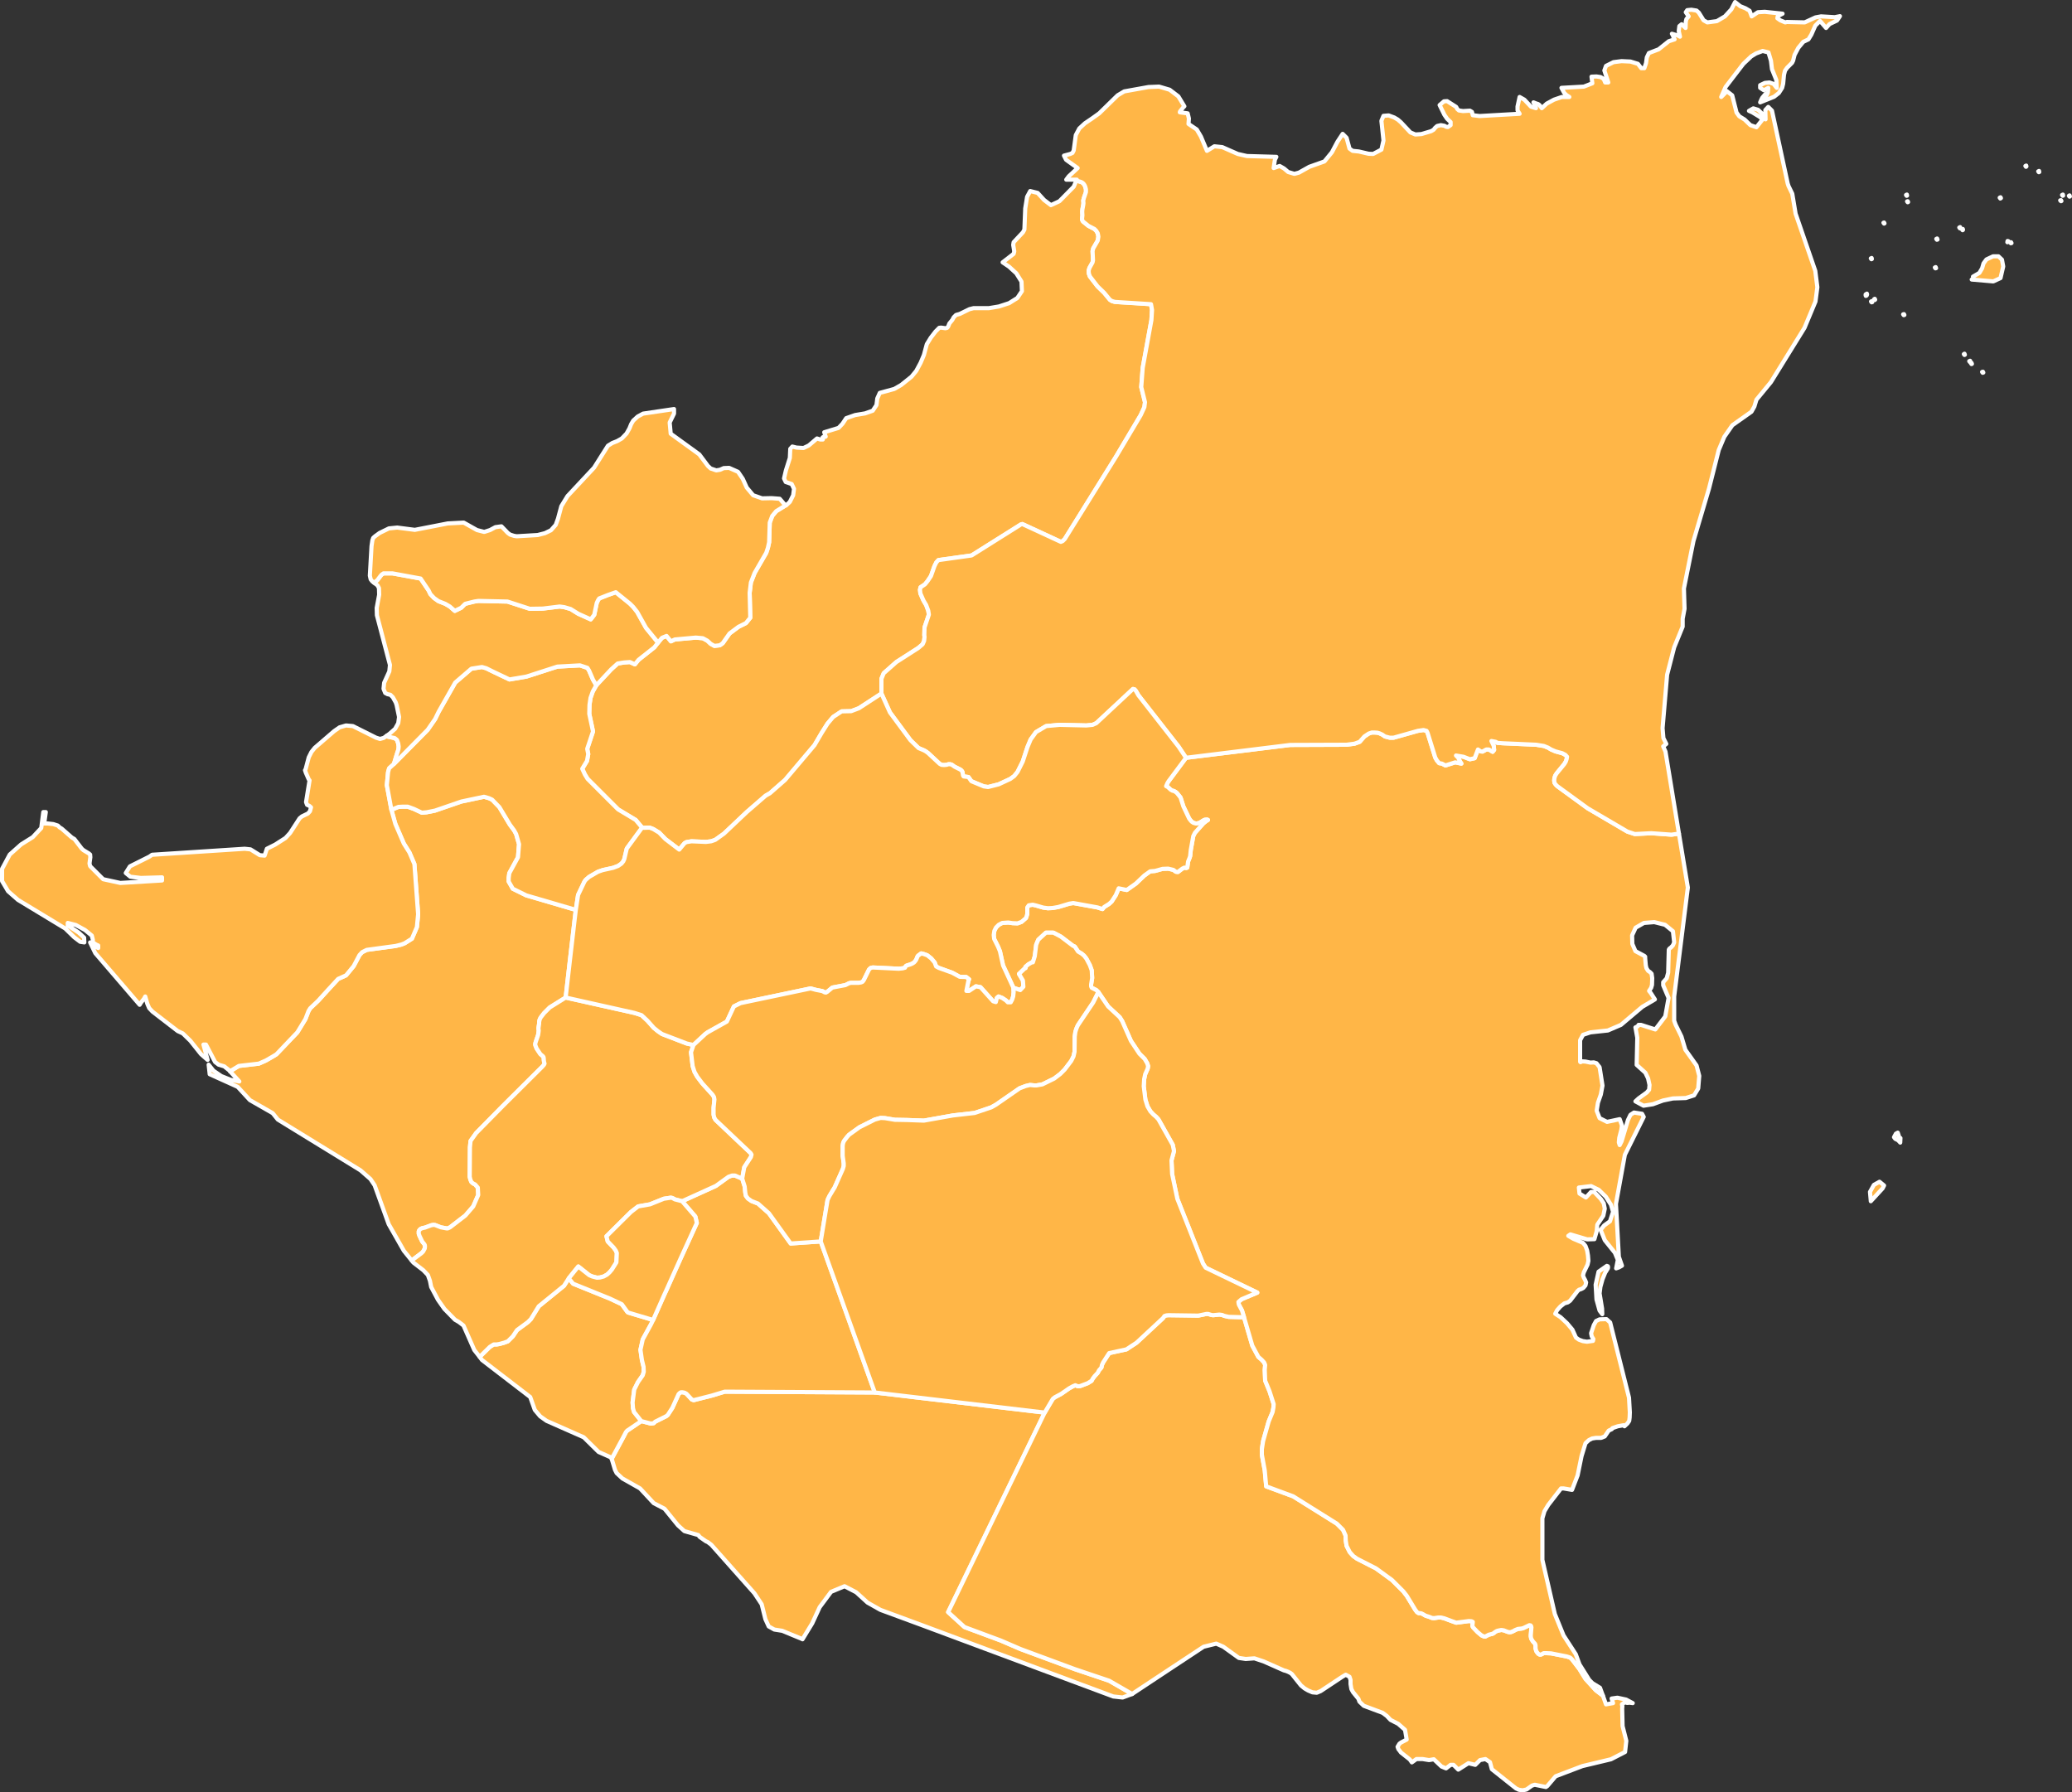 <?xml version="1.0"?>
<!--
************* Copyright (c) 2017 Pareto Softare, LLC DBA Simplemaps.com *******************		
************* Free for Commercial Use, full terms at  http://simplemaps.com/resources/svg-license ************
************* Attribution is appreciated! http://simplemaps.com ***************************
-->
<svg baseprofile="tiny" fill="#ffb647" height="865" stroke="#ffffff" stroke-linecap="round" stroke-linejoin="round" stroke-width="2" version="1.2" viewbox="0 0 1000 865" width="1000" xmlns="http://www.w3.org/2000/svg">
 <rect width="100%" height="100%" fill="#333333" stroke="none"/>
 <path d="M422.2 672l82 9.7-46.6 96.3 7.9 7.2 17.5 6.5 9.5 4.1 26.2 9.7 16.6 5.6 11.1 6.4-4.6 1.7-4.5-0.5-31.4-11.7-34.9-13-26.3-9.8-19.8-7.3-6.2-3.5-5.5-5-5.6-2.9-6.5 2.7-5.5 7.4-3.6 7.8-4.7 7.7-0.1-0.1-9.7-4-3.8-0.6-2.7-1.5-1.6-3.5-1.8-7.2-3.5-5.3-20.8-23.4-1.7-1.3-0.9-0.4-3-2.1-0.7-0.9-6.7-1.9-3.1-2.8-6.5-8-5.2-2.7-6.6-7.1-8.5-4.8-2.8-2.6-0.8-1.6-1.6-5.3 5.6-10.4 1.3-2.5 0.6-0.7 6.8-4.6 4.6 1.2 1.4-0.2 0.7-0.7 5.4-2.7 0.7-0.6 2.2-3.4 3-6.6 0.6-0.6 0.5-0.3 0.8 0 1 0.2 0.9 0.5 2.6 2.8 0.9 0.3 8.7-2.2 6.3-1.9 72.4 0.4z" id="NIC24" name="Rivas">
 </path>
 <path d="M600.4 635.7l4 13.7 2.9 5.4 1.6 1.4 1.2 1.3 0.5 1.2-0.2 2.4 0.2 5.2 2.1 5.1 2 6.2-0.1 1.6-0.4 2.2-1.9 4.6-2.7 9.5-0.6 3.9 0 2.6 1.4 7.6 0.7 7.7 13 4.8 5.6 3.5 15.5 9.7 3 3 1.2 2.7 0.1 2.5 0.4 2.5 1.5 3 1.7 1.9 1.8 1.3 9.2 4.7 7.7 5.6 5.5 5.5 1.7 2.2 4 6.6 0.9 1.2 0.8 0.5 0.6 0 0.7 0.1 0.8 0.4 1.2 0.7 0.6 0.2 1 0.3 1.5 0.6 1 0.1 2-0.3 1.3 0 0.5 0.1 1.2 0.3 3.2 1.2 2.5 0.9 6.1-0.8 1.3 0.1 0.6 0.3-0.1 1.1-0.1 0.6 0.1 0.5 0.3 0.5 2.1 2.2 1.9 1.6 1.1 0.5 0.7 0.1 1.7-0.9 1.2-0.3 0.5-0.1 0.9-0.5 0.3-0.3 1-0.6 0.7-0.2 1.5-0.3 1.2 0.2 1.8 0.7 0.9 0.2 0.8-0.1 1.4-0.6 0.4-0.3 1.5-0.6 1.9-0.2 0.9-0.3 2.7-1.3 0.6 0.1 0.3 0.4 0.1 0.6-0.3 3.7 0 0.6 0.2 1.1 0.3 0.5 0.5 0.8 1 1.1 0.2 0.4 0.1 0.6 0 1.3 0.2 0.8 0.3 0.8 0.8 1 0.7 0.4 0.5 0 0.5-0.2 0.9-0.5 1.4 0 2.2 0.1 7.6 1.5 1.5 0.5 0.4 0.3 0.7 0.7 3.5 4.6 2.9 4.7 5 5.5 3.4 2.6 1.5 4.2 3.4-0.6-0.7-2.2 2.8-0.4 4.2 0.9 3.2 1.7-1.4-0.2-1.3 0.1-1.1-0.3-1.4 1 0.2 1-0.1 1 0.2 8.5 1.8 7.1-0.6 5.4-6.8 3.5-13.8 3.3-12.9 4.9-4 4.7-0.7 0.5-5.4-1.1-1.3 0.4-2.7 1.9-1.9 0.4-1.8-0.3-1.3-0.6-11.7-9.3-0.9-3.4-2.2-1.5-2.6 0.5-2.3 2.3-3.3-0.8-4.9 3.1-2.3-2.3-1.4 0-2.2 1.7-2.2-0.9-3.7-3.5-2.3 0.4-3.1-0.5-3 0-2.2 1.6-1-1.4-4.3-3.4-0.5-0.7-0.7-0.9-0.4-1.1 0.9-1.5 0.8-0.6 2.7-1.4-0.8-4.7-3.3-2.9-3.7-1.9-1.8-1.9-2-1.5-9.1-3.4-2.1-2-0.5-1.4-2.6-3.2-0.8-1.5-0.4-2.4 0-2-0.5-1.5-1.8-1-1.7 1-10.4 6.9-1.9 0.8-2.1-0.2-2.1-0.9-1.7-1-1.7-1.4-4.4-5.5-0.8-0.6-1-0.5-1-0.4-1.1-0.3-9.7-4.3-4.5-1.5-4.2 0.3-3.3-0.5-7.5-5.4-3.4-1.5-6.1 1.5-14.4 9.5-20.1 13.3-11.1-6.4-16.6-5.6-26.2-9.7-9.5-4.1-17.5-6.5-7.9-7.2 46.6-96.3 3.6-6.1 0.4-0.6 0.9-0.7 3-1.6 3.9-2.7 1.8-1 1.2-0.5 0.9 0.4 0.5 0.1 0.9-0.1 3.7-1.4 1.1-0.7 0.7-0.4 0.6-1.1 0.9-1.2 1.4-1.5 0.2-0.3 0.5-1 0.8-0.9 0.4-0.5 0.2-1.1 0.6-1.3 2.9-4.5 8.3-1.8 4.9-3.2 12.8-11.9 0.7-1 0.9-0.3 1-0.1 14.4 0.2 3.9-0.8 0.9 0 1.6 0.5 0.8 0.1 3-0.3 1.4 0.2 0.9 0.4 2.2 0.5 7.4 0.2z" id="NIC4800" name="Rio San Juan">
 </path>
 <path d="M773.2 631.5l0.1 2.7-1.3-1.7-1.5-5.4-0.4-7.1 1.4-6.3 4-2.8 0.5 0.2 0.1 0.4-0.1 0.6-1.3 2.1-1.3 3.2-1 3.6-0.4 3.2 1.2 7.3z m135.4-58l-5.7 6.2-0.4-4.5 1.9-3.4 2.7-1.5 2.2 1.8-0.7 1.4z m8.6-24.3l-0.1 2.2-1-1.1-1.4-0.7-0.6-0.8 0.9-1.7 0.9-0.5 0.5 1.5 0.1 0.8 0.7 0.3z m-106.9-146.9l4.3 26-6.6 52.6 0 11.7 0.7 1.9 2.8 5.7 1.9 6.4 5.4 7.6 1.3 5-0.5 6.1-2 3.3-4 1.3-6.2 0.2-4.8 1-4.9 1.8-4.5 0.7-3.9-2.1 1.5-1.4 4-2.9 1.1-1.3 0.2-2.3-0.7-3.2-1.3-2.7-4.2-3.8 0.3-13.1-0.9-5 1.1-0.5 0.4-0.7 1.2 0 6.9 2.2 4.8-6.3 1.6-8.9-2.6-6.1 0-1.5 1.7-1.9 0.7-2.7 0.3-11.1 0.3-0.5 0.8-0.6 0.9-1 0.6-1.4-0.6-5.4-3.8-3.1-5.2-1.3-5 0.4-4 2.3-1.7 3.7 0.1 4.1 1.5 3.5 4.3 2.3 0.4 0.4 0 0.7 0.3 3.4 0.3 1.4 0.8 1.3 0.9 0.6 0.8 0.8 0.3 2.1-0.1 3.3-0.4 1.4-1 1.5 0.8 1 2 3.1-6.1 3.6-10.3 8.7-6.3 2.7-8.4 0.9-3.6 1.2-1.4 2.6 0 10.4 0.2 0.2 0.8-0.4 1.6 0.1 2.4 0.5 1.6-0.1 1.3 0.4 1.5 1.9 1.4 8.9-0.8 4.3-1.4 4-0.6 3.8 1.4 3.6 3.6 1.8 6.1-1.3 1.1 3.1-0.3 2-1 3.9-0.2 2.2 0.4 1.3 0.9-1.8 3.1-10.3 1.2-2.5 1.7-1.1 3.9 0.6 0.8 1.5-9.1 18.3-4.3 23.7 1.4 25.5 1.5 4.3-1.4 0.8-1.4 0.5 0.8-4.1-1.4-3.4-4.9-6.1-2-5 1.7-2.1 2.8-2 1.5-4.6-1-3.4-2.5-3.9-3.4-3.3-3.7-1.8-5.9 0.7 0.3 2.9 3.1 1.9 2.5-2.7 1.5 0 3.2 3.4 1.4 2.1 0.5 2.6-0.7 3.4-2.9 4.3-0.3 3.2-1.1 3.8-3.5 0.1-8.1-2.4-1 0.7 2.4 1.4 4.7 2 1.2 1.5 0.8 2.2 0.4 2.4 0.2 2.6-0.4 1.8-1.8 3.7-0.4 1.5 0.4 1.1 0.6 1.1 0.5 1.2-0.3 1.4-1 1.2-1.1 0.6-1 0.3-0.7 0.6-3.6 4.7-1.1 0.8-1.7 0.5-1.9 1.5-1.6 1.8-0.9 1.7 2.6 1.7 3.1 2.9 2.6 3.1 1.7 3.8 1.4 1 1.9 0.7 2 0.3 2.9-0.4 0.2-0.9-0.8-1.3-0.3-1.5 1.3-3.9 1.1-2 1.7-0.8 3.3-0.1 1.8 1.6 9.1 36.3 0.4 7.1-0.1 2.5-0.2 1.6-0.8 1.2-1.5 1.4-0.4-0.5-2.8 0.5-2.6 0.9-0.3 0.5-1.5 0.7-1.9 2.8-1.8 0.7-2.4 0-1.9 0.3-1.6 0.8-1.6 1.5-1.9 6.2-1.9 9.3-2.7 7-4.1-0.7-1.2 0-6.2 8-1.8 3-1 3.4 0 20.1 6 26.1 4.2 10.3 5.9 9.1 1.8 4.9 4.7 7.5 1.6 1.6 3.6 2.2 1.4 3.8-3.4-2.6-5-5.5-2.9-4.7-3.5-4.6-0.7-0.7-0.4-0.3-1.5-0.5-7.6-1.5-2.2-0.1-1.4 0-0.9 0.5-0.5 0.2-0.5 0-0.7-0.4-0.8-1-0.3-0.8-0.2-0.8 0-1.3-0.1-0.6-0.2-0.4-1-1.1-0.5-0.8-0.3-0.5-0.2-1.1 0-0.6 0.3-3.7-0.1-0.6-0.3-0.4-0.6-0.1-2.7 1.3-0.9 0.3-1.9 0.2-1.5 0.6-0.4 0.3-1.4 0.6-0.8 0.1-0.9-0.2-1.8-0.7-1.2-0.2-1.5 0.3-0.7 0.2-1 0.6-0.3 0.3-0.9 0.5-0.5 0.1-1.2 0.3-1.7 0.9-0.7-0.1-1.1-0.5-1.9-1.6-2.1-2.2-0.3-0.5-0.1-0.5 0.1-0.6 0.1-1.1-0.6-0.3-1.3-0.1-6.1 0.8-2.5-0.9-3.2-1.2-1.2-0.3-0.5-0.1-1.3 0-2 0.3-1-0.1-1.5-0.6-1-0.3-0.6-0.2-1.2-0.7-0.8-0.4-0.7-0.1-0.6 0-0.8-0.5-0.9-1.2-4-6.6-1.7-2.2-5.5-5.5-7.7-5.6-9.2-4.7-1.8-1.3-1.7-1.9-1.5-3-0.4-2.5-0.1-2.5-1.2-2.7-3-3-15.5-9.7-5.6-3.5-13-4.8-0.7-7.7-1.4-7.6 0-2.6 0.6-3.9 2.7-9.5 1.9-4.6 0.4-2.2 0.1-1.6-2-6.2-2.1-5.1-0.2-5.2 0.2-2.4-0.5-1.2-1.2-1.3-1.6-1.4-2.9-5.4-4-13.7-1-3.3-1.4-2.6-0.2-0.6-0.1-0.9 1.5-1.3 7.6-3.2-24.9-12-1.3-2-12.4-31.3-2.5-11.9-0.3-6.6 1.2-4.5-0.6-3-6.9-12.3-1.1-1.2-1.4-1.2-1.4-1.5-1.4-2.4-1-3.2-0.8-6.5 0.2-3.4 0.5-2.4 1.2-2.7 0.2-1.2-0.4-1.3-1.2-2.1-2.6-2.6-4.1-6.2-4.2-9.5-1.2-1.9-5.6-5.2-4.7-6.9-1-1-2.2-1.1-0.3-0.7 0-0.9 0.5-3.1-0.2-3.7-0.9-2.5-1.7-3.2-1.1-1.4-1.2-1-1.7-1-1.6-2.4-0.9-0.4-5.8-4.4-3.6-1.9-3.6 0-3.7 3.4-1 2.4-0.7 5.6-0.9 2.9-0.5 0-1.7 1-1.4 1.2 0.1 0.6-0.6 0.3-2.6 2.5 1.9 3.2 0.2 3-1.5 1.6-3.3-1.1-5-10.8-1.5-6.8-0.9-2.2-1.9-3.8-0.2-1.9 0.3-2 0.8-1.6 1.3-1.3 1.7-0.9 2.9-0.2 2.1 0.3 2.4 0.1 1.9-0.7 2.2-1.9 0.6-2 0-3.1 0.7-1 1.9-0.3 1.7 0.4 3.4 1 2.2 0.3 2.3-0.1 2.8-0.5 5.3-1.6 1.9-0.3 11.6 2.1 2.5 0.8 0.8-1 2.4-1.5 1.2-1.1 2-3.1 1.4-3.3 3.9 0.8 4.4-3.1 4.1-3.9 2.8-2 2.4-0.2 3.6-1 2.7-0.1 2.5 0.6 1.2 0.9 1 0.1 2.1-1.6 1-0.5 0.9 0.2 0.5-0.2 0.4-2.9 0.8-2 0.2-0.7 0.3-2.9 1.2-6.7 0.8-1.6 4.1-4.6 1.4-1.1 0.8-0.5-0.4-0.2-1.1 0.1-0.5 0.2-2.1 1.3-1.2 0.3-0.6 0-1.1-0.3-0.9-0.6-0.6-0.7-0.6-0.8-2.8-5.9-1.2-3.8-0.2-0.5-1.6-2-0.7-0.6-0.9-0.5-0.6-0.1-0.9-0.5-1.4-1.3-0.8-0.4 0.6-1.4 0.6-1 8.4-11.3 50.3-6.2 27.2-0.1 3.8-0.5 2.5-0.9 2.3-2.6 2.1-1.4 1.5-0.5 1.2 0 1.5 0.1 1 0.3 1.3 0.6 1.3 0.9 2.3 0.6 1.9 0 11.7-3.3 2.7-0.4 1.5 0.4 0.5 1 3.7 11.9 0.8 1.4 1.1 1.3 1.3 0.2 1.7 0.9 4.7-1.5 3 0.6-0.6-0.9-1-2-1-1 3.6 0.6 3.1 1.2 2.3-0.5 1.6-4.2 1.3 0.9 0.9 0.1 1.8-1 1.3 0 1.8 1.1 0.7-0.9-0.2-2-1.1-2.3 2.1 0.4 0.8 0.5 2.9 0.2 15.8 0.7 3.7 0.6 2 0.8 1.5 0.9 2.1 0.9 3.3 0.9 1.5 0.8 0.8 0.9-0.2 1.1-0.4 1.2-0.7 1.2-3.7 4.5-0.7 1.1-0.4 1.2-0.1 1.1 0.1 1.1 0.6 0.9 0.8 0.8 14.7 10.7 19.1 11.2 3.6 1.2 8-0.4 9.7 0.7 3.6-0.5z" id="NIC644" name="Atlántico Sur">
 </path>
 <path d="M315.2 637l-1 2.1-4 7.3-1.1 5 0.7 4.9 0.8 3.3 0.1 2.4-0.5 1.7-2.3 3.3-1.8 3.6-0.8 6.2 0.2 2.8 0.5 1.8 3.5 4.4-6.8 4.6-0.6 0.7-1.3 2.5-5.6 10.4-0.2-0.6-6.1-2.7-7.2-7.1-17.9-7.9-3.1-2.2-2.6-3.1-2.2-6.2-23.3-17.9-1.1-1.5 4.9-4.8 1.9-1.2 1.5 0 1.2-0.2 2.2-0.6 1.1-0.4 0.8-0.3 2.4-2.4 2-3 5.3-3.9 1.4-1.4 3.8-6.2 12.2-9.9 2.3-3.6 2.1 2.6 17.8 7.2 5.7 2.7 2.6 3.6 0.4 0.4 10.4 3.1 1.7 0.5z" id="NIC654" name="Carazo">
 </path>
 <path d="M358.2 568.8l1.2 3.8 0.3 3 0.3 1.5 1 1.3 1.7 1.2 3.1 1.2 5.3 4.7 10.5 14.6 14.5-1 26.1 72.9-72.4-0.4-6.3 1.9-8.7 2.2-0.9-0.3-2.6-2.8-0.9-0.5-1-0.2-0.8 0-0.5 0.3-0.6 0.6-3 6.6-2.2 3.4-0.7 0.6-5.4 2.7-0.7 0.7-1.4 0.2-4.6-1.2-3.5-4.4-0.5-1.8-0.2-2.8 0.8-6.2 1.8-3.6 2.3-3.3 0.5-1.7-0.1-2.4-0.8-3.3-0.7-4.9 1.1-5 4-7.3 1-2.1 5.5-12.4 0.7-1.5 7-15.6 7.9-17.3-0.7-3.1-6.4-7.4 16.3-7.4 6.1-4.4 1.7-0.6 1.4 0 3.5 1.5z" id="NIC655" name="Granada">
 </path>
 <path d="M425.4 334.7l-10.9 7.1-3.7 1.4-4.6 0.1-4.1 2.7-2.7 3.2-2.9 4.6-3.4 5.8-14.2 16.8-7.3 6.4-2.1 1.2-9 7.8-11.1 10.5-4.2 3-2 0.7-2.5 0.3-7-0.3-2.4 0.4-0.9 0.5-2.6 3.1-6.7-5.1-3-3.1-2.8-1.7-1.8-0.7-2.6 0.1-1-0.1-3.1-3.7-8.5-5.1-14.7-14.7-1.3-2.1-1.3-2.8 2.3-3.8 0.6-3.3-0.5-2.5 2.8-8.4-1.8-8.5 0.1-4.3 0.5-3.4 1.1-3.1 1.7-3 7.2-7.7 3.1-2.8 3.1-0.5 2.8-0.2 2.4 1.1 1.8-2.2 7.6-6 1.8-2.3 1.9-2.3 2.2-0.9 2.1 2.6 1.9-0.9 10.1-0.9 3.4 0.3 2.2 1.2 1.6 1.5 1.8 1 2.6-0.3 1.4-1 3.3-4.7 4.3-3.2 3.6-1.8 2.1-2.6-0.3-12 0.6-5 1.8-4.6 5.6-9.7 0.8-2.4 0.6-2.7 0.3-9.5 1.2-3.2 1.9-2.3 4.7-2.9 0.1 0.1 1.8-1.7 1.6-3.2 0.4-3.1-1.1-2.3-2.9-1-0.8-1.7 0.9-3.9 1.9-6 0.2-4.4 1-1.1 2 0.5 3.4 0.2 2.5-1.2 4-3.4 1.6 0.5 1.2 0-0.1-1 0.3-0.2 0.6 0 0.6-0.2-0.7-2.1 6.9-2.1 1.9-2 1.8-2.7 4.3-1.5 4.8-0.8 3.7-1.3 1.8-2.7 0.4-3.2 1.2-2.7 7-1.9 3.3-1.9 5-4 2.3-2.8 2.1-3.9 1.6-3.8 1.4-5.2 1.9-3.1 2.3-3 1.8-1.8 0.9-0.1 2.1 0.3 0.8-0.2 0.5-0.6 0.6-1.5 1.4-1.7 0.7-1.3 1.1-1.1 1.8-0.5 4.7-2.3 2-0.5 7.4 0 4.8-0.8 4.9-1.6 4-2.5 2.2-3.3-0.2-4.6-2.5-4-3.5-3.2-3.1-2.1 5.3-4.1 0.3-1.2-0.5-3.1 0.2-1.3 4.5-4.8 0.7-1.3 0.4-10.2 0.9-5.6 1.5-2.8 3.6 0.9 3.1 3.4 3.3 2.5 4.1-1.9 6.9-7 1.2-2.8 0.9 0.1 1.4 0.4 0.6 0.3 0.6 0.5 0.5 0.7 0.4 0.9 0.3 1.2 0 1.3-1 2.9-0.3 1.2 0.1 1.2-0.1 0.9-0.4 2.1-0.1 1.2 0.1 1.7-0.2 1.9 0.2 0.6 0.3 0.5 2.6 2.1 2.9 1.5 0.9 0.9 0.7 1.2 0.3 1.6-0.3 1.9-2.2 3.8-0.3 1.3 0.2 4.4-0.2 1-1.5 2.7-0.4 1.3 0.1 1.4 0.5 1.4 3.7 4.8 3.2 3.1 2.8 3.4 1 0.6 1.4 0.4 17.4 1.1 0.5 2.8-0.3 4.9-4.2 23-0.7 9.3 1.8 7.3-0.3 2.4-1.8 3.9-11.9 20-24.7 39.7-1 1-0.9 0.4-18.6-8.6-0.7 0.2-23.7 14.9-0.4 0.1-15.7 2.2-1 1.1-0.9 1.8-1.7 4.8-1.6 2.4-1.3 1.6-2.1 1.4-0.3 1.2 0.2 1.8 1.5 3.4 1.3 2.2 1 2.7 0.3 1.9-2.1 6.2-0.1 3.7 0.1 0.9-0.2 1.9-0.7 1.6-2.1 1.8-10.6 6.8-6.1 5.4-1.1 2.7 0 7.1z" id="NIC656" name="Jinotega">
 </path>
 <path d="M957 179.4l0.2 0.4-0.3 0.1-0.3-0.4 0.4-0.1z m-5.5-4.3l0.2 0.5-0.2 0.1-0.3-0.4 0.3-0.2z m-0.7-1l0.2 0.5-0.3 0.1-0.3-0.4 0.4-0.2z m-2.7-3.4l0.2 0.5-0.2 0.1-0.3-0.4 0.3-0.2z m-29.2-19.1l0.2 0.4-0.3 0.1-0.3-0.4 0.4-0.1z m-15.5-6.3l0.2 0.5-0.3 0.1-0.3-0.4 0.4-0.2z m1.4-1.1l0.2 0.4-0.2 0.2-0.3-0.4 0.3-0.2z m-3.9-1.6l-0.4 0.2-0.1-0.3 0-0.4 0.6-0.4 0.1 0.4-0.2 0.5z m33.3-13.7l0.2 0.5-0.3 0.1-0.3-0.4 0.4-0.2z m-30.9-4.4l0.1 0.5-0.2 0.1-0.3-0.4 0.4-0.2z m62.2 9.7l-3.5 1.6-10.4-0.9 0.5-0.1 0.2-0.5-0.1-0.8 3.1-1.8 1.3-2.2 0.7-2.4 1.4-1.9 3.2-1.5 2.6 0 1.7 1.6 0.6 3.3-1.3 5.6z m5.1-17.3l0.2 0.4-0.3 0.1-0.3-0.4 0.4-0.1z m-1.4-0.1l-0.4 0.1 0.1-0.6 0.4 0.1-0.1 0.4z m-34.3-1.7l0.2 0.5-0.3 0.1-0.3-0.4 0.4-0.2z m12.4-4.6l0.1 0.4-0.2 0.2-0.3-0.4 0.4-0.2z m-1.3-0.9l0.1 0.5-0.2 0.1-0.3-0.4 0.4-0.2z m-36.7-2.2l0.2 0.4-0.2 0.1-0.3-0.4 0.3-0.1z m11.4-10.3l0.2 0.4-0.2 0.1-0.3-0.4 0.3-0.1z m74-0.5l0.2 0.4-0.2 0.1-0.4-0.4 0.4-0.1z m-29.2-1.4l0.2 0.4-0.3 0.2-0.3-0.4 0.4-0.2z m33.3-0.9l0.2 0.5-0.2 0.1-0.3-0.4 0.3-0.2z m-78.5-0.4l0.1 0.5-0.2 0.1-0.3-0.4 0.4-0.2z m75.3 0l0.1 0.5-0.2 0.1-0.3-0.4 0.4-0.2z m-11.5-11.4l0.1 0.5-0.2 0.1-0.3-0.4 0.4-0.2z m-6.2-2.6l0.1 0.4-0.2 0.2-0.3-0.4 0.4-0.2z m-167.6 322.4l-3.6 0.5-9.7-0.7-8 0.4-3.6-1.2-19.1-11.2-14.7-10.7-0.8-0.8-0.6-0.9-0.1-1.1 0.1-1.1 0.4-1.2 0.7-1.1 3.7-4.5 0.7-1.2 0.4-1.2 0.2-1.1-0.8-0.9-1.5-0.8-3.3-0.9-2.1-0.9-1.5-0.9-2-0.8-3.7-0.6-15.8-0.7-2.9-0.2-0.8-0.5-2.1-0.4 1.1 2.3 0.2 2-0.7 0.9-1.8-1.1-1.3 0-1.8 1-0.9-0.1-1.3-0.9-1.6 4.2-2.3 0.5-3.1-1.2-3.6-0.6 1 1 1 2 0.6 0.9-3-0.6-4.7 1.5-1.7-0.9-1.3-0.2-1.1-1.3-0.8-1.4-3.7-11.9-0.5-1-1.5-0.4-2.7 0.4-11.7 3.3-1.9 0-2.3-0.6-1.3-0.9-1.3-0.6-1-0.3-1.5-0.1-1.2 0-1.5 0.5-2.1 1.4-2.3 2.6-2.5 0.9-3.8 0.5-27.2 0.1-50.3 6.2-3.6-5.4-19.4-24.8-1.2-2.1-0.6-0.7-0.8-0.2-17.7 16.5-1.8 0.8-3 0.3-12.9-0.3-6.5 0.6-4.9 2.9-2.6 3.6-1.5 3.6-2.3 7-2.5 5-1.6 2-1.9 1.4-5.6 2.6-5.1 1.3-2.1-0.3-6-2.5-1.4-2-2.3-0.3-0.3-0.4-0.3-1.8-0.4-0.6-0.6-0.5-2.8-1.4-1.4-1-0.8-0.2-0.7 0-1 0.3-1.2 0.1-1.2-0.1-0.9-0.5-5.6-5.2-1.1-0.8-0.9-0.5-2.6-1.1-3.9-3.8-9.9-13.4-4.1-9.1 0-7.1 1.1-2.7 6.1-5.4 10.6-6.8 2.1-1.8 0.7-1.6 0.2-1.9-0.1-0.9 0.1-3.7 2.1-6.2-0.3-1.9-1-2.7-1.3-2.2-1.5-3.4-0.2-1.8 0.3-1.2 2.1-1.4 1.3-1.6 1.6-2.4 1.7-4.8 0.9-1.8 1-1.1 15.7-2.2 0.4-0.1 23.7-14.9 0.7-0.2 18.6 8.6 0.9-0.4 1-1 24.7-39.7 11.9-20 1.8-3.9 0.3-2.4-1.8-7.3 0.7-9.3 4.2-23 0.3-4.9-0.5-2.8-17.4-1.1-1.4-0.4-1-0.6-2.8-3.4-3.2-3.1-3.7-4.8-0.5-1.4-0.1-1.4 0.4-1.3 1.5-2.7 0.2-1-0.2-4.4 0.3-1.3 2.2-3.8 0.3-1.9-0.3-1.6-0.7-1.2-0.9-0.9-2.9-1.5-2.6-2.1-0.3-0.5-0.2-0.6 0.2-1.9-0.1-1.7 0.1-1.2 0.4-2.1 0.1-0.9-0.1-1.2 0.3-1.2 1-2.9 0-1.3-0.3-1.2-0.4-0.9-0.5-0.7-0.6-0.5-0.6-0.3-1.4-0.4-0.9-0.1 0.3-0.6-5.1 0 1.2-1.6 4.3-4-5.6-4-1-2 3-0.8 1.1-0.5 0.6-1.2 1-7.4 1.7-3.2 2.7-2.5 3.4-2.3 3.5-2.5 8.9-8.7 3.2-1.9 11.7-2.1 5.1-0.2 5.1 1.5 4.2 3.2 2.9 4.8-0.6 0.6-1.5 1.9-0.1 0.4 3.8 0.5 0.6 2.5-0.2 2.6 4 2.7 2 3.4 2.9 6.9 3.6-2.2 3.8 0.4 7.5 3.3 4.4 1 14.2 0.4-0.7 1.4-0.6 4 2.9-1 2.1 1.2 2 1.7 3 0.9 2.2-0.6 5-2.8 7.3-2.6 3.6-4.4 2.7-5.1 2.5-3.8 1.9 1.9 1.4 5.2 1.5 1.1 3 0.3 4.7 1.1 2.2 0.1 4-2.1 1-4.4-1-9.5 1-2.4 2.5-0.2 2.7 1 1.7 1 1.5 1.3 4.6 4.9 2.4 1 2.9-0.2 4.7-1.4 1.2-0.7 0.7-0.9 1-0.9 1.8-0.4 1.7 0.3 0.9 0.5 0.8 0.1 1.3-0.9 0-1.5-1.7-1.6-1.3-1.9-2.3-4.7 2.1-1.8 1.5-0.1 4.4 2.8 0.5 1 0.8 0.7 2 0.3 3.3-0.2 1 0.6 0.4 1.6 3.3 0.4 19.3-1.1-1-1.6 0-1.9 1-4.6 2.3 1.3 3.2 3.4 2.4 0.7-0.2-0.9-1-1.9 1.5 0.6 0.7 0.2 0.7 0.5 1.1 1.5 2.4-2.2 3.5-1.9 3.8-1.3 3.6 0-1.5-1-1-1-1.3-2.4 10.8-0.6 4.1-1.6-0.4-3.2 2.4-0.1 2 0.3 1.5 0.9 0.7 1.7 1.5 0-1.9-5.8 0.8-2.2 3.6-1.8 3.9-0.5 4.3 0.2 3.6 1.1 1.6 2.1 1.5 0 0.8-2.4 0.4-2.8 1-2.1 4.7-1.8 4.9-3.9 2.8-0.9-0.4-0.7-0.5-1.4-0.4-0.6 2.8 0.8 1.1 0.6-0.6-2.7 0.3-2.4 1.1-0.9 1.9 1.8 0.1-3 0.3-1.3 1.1-1.3-1.4-2 0.7-1 2-0.2 2.5 0.4 1.1 1 2.3 3.7 1.8 1 4.6-0.6 3.9-2.3 3.1-3.4 1.8-3.5 2.5 2 2.5 1 2 1.2 1 2.7 3-2 3.3-0.2 8.6 0.9-2.3 1.2-0.2 1 1.4 1 2.4 1 0.8-0.2 8.6 0.2 5.2-2.4 2.7-0.5 6.6 0.4 2.5-0.5-1.4 2.1-3.6 1.7-1.7 1.9-2.9-3.4-2.3 2.3-1.9 4.3-1.4 2.3-2.5 1.2-2.4 2.9-1.8 3.4-0.7 2.8-0.5 1-2.4 2.4-1 1.4-0.5 2-0.4 4.3-0.5 2-1.6 2.5-2.3 1.8-6.7 2.7 0.5-1.2 0.5-1 1.6-1.9 0 1.5 0.7-1.2 0.4-0.9 0.1-1 0.1-1.3-1.6 0.9-0.6 0.2-1.7-1.1 0-1.3 2.3-1.1 2.2-0.2 2 0.7 1.5 1.9-0.2-3.8-2.1-5.2-0.5-4.1-1.2-4-2.8-0.7-3.2 1.2-2.3 1.4-3.8 3.6-8.6 11.2-2.1 4.8 2-2 0.6-0.9 2.7 2.1 2.1 8.3 1.3 1.8 2.6 1.6 2.8 2.7 2.9 1 3-3.8-1.4-1.2-3.6-2.2-1.6-0.7 2.1-1.2 2.3 0.7 2 1.9 1.6 2.7-0.1-4.5 1.4-1.5 1.8 1.8 7.6 35.2 0.4 1.2 1.8 3.7 1.6 9.6 9.5 27.6 1 7.9-0.9 6.9-5.3 12.7-16.2 26.2-7 8.5-1 3.3-1.4 2.5-9.2 6.5-3.9 5.6-2.7 6.4-4.7 18.6-7.5 25.3-4.6 22.9 0.3 9.8-0.9 4.8 0 3.8-4.1 10-3.4 13.2-2.2 25.8 0.4 4.8 1.4 2.8-1.5 1.2 1.1 2.5 6.5 39.6z" id="NIC657" name="Atlántico Norte">
 </path>
 <path d="M277.9 439.1l-0.6 5-2.3 19.8-2 17.5-7.7 4.8-2.7 2.7-1.7 2.2-0.5 1.1-0.2 1.1 0 0.7-0.3 2 0 0.7 0.1 0.6-0.1 0.9-0.2 1.3-1.2 3.5-0.2 0.9 0.1 0.6 0.4 1 0.2 0.5 1.8 2.7 1.2 1 0.3 0.4 0.1 0.5 0.1 1.3 0.1 0.6 0.2 0.8-0.3 0.6-0.8 0.9-18.9 18.8-13 13.2-2.7 3.8-0.3 3.1-0.1 14.2 0.3 1.3 0.5 1.2 0.8 0.7 1 0.5 1.3 1.5 0.2 3.6-2.4 5.5-3.8 4.4-7.4 5.7-1.1 0.5-0.6 0-2.7-0.5-2.8-1.1-0.8-0.1-1.1 0.2-2.9 1.1-1.4 0.3-0.7 0.3-0.5 0.4-0.3 0.4-0.2 0.4 0 0.6 0 0.6 0.4 1.1 1.3 2.7 0.9 1.1 0.3 0.5 0.1 0.7-0.1 1-0.8 1.5-0.7 0.7-4.8 3.6-3.8-4.7-7.3-12.8-6.8-18.8-2-3-4.8-4.2-39.9-24.5-2.5-3.1-11-6.3-5.9-6.4-13.5-6.1-0.5-4.6 2.3 2.9 3.8 2.6 4.5 1.8 4.2 0.8-4.5-4.9 4.3-2.6 9.6-1.1 3.4-1.5 3.3-1.9 1.8-1.1 10.1-10.6 3.9-6.4 1.5-3.9 0.8-1.3 3.8-3.6 4.9-5.4 4.8-5.2 3.8-1.7 3.7-4.5 2.8-5.3 1.3-1.4 2.2-1.1 14-1.9 2.8-0.7 1.5-0.6 3.5-2.2 2.4-5.6 0.6-6.2-1.8-24.2-2.4-5.6-2.7-4.3-4.1-9.5-1.9-6.8 3.4-1.4 1.9-0.1 2.6 0 3 1.1 3.8 1.8 2.3-0.2 4-0.8 12.8-4.4 10.9-2.3 2.4 0.7 1.5 0.7 3.5 3.6 5.1 8.5 2 2.7 1 1.8 1.4 4.9-0.5 6.3-4.2 7.7-0.3 2.3 0 1.7 2 3.5 6.5 3.2 23.9 7z" id="NIC658" name="León">
 </path>
 <path d="M334.7 504.3l-1.2 3.5 0.8 6.7 0.9 2.8 1.3 2.3 2.5 3.3 4.9 5.4 0.7 1.1 0.2 1.2-0.4 4 0 3.3 0.3 1.4 0.6 1.1 17 16.1 0.4 0.7-0.3 1.2-3.2 4.9-1 5.5-3.5-1.5-1.4 0-1.7 0.6-6.1 4.4-16.3 7.4-3.5-0.9-1.1-0.6-0.3-0.1-0.6-0.1-3.3 0.5-6.7 2.7-5.7 1-3.5 2.7-11.8 11.7 0.6 2.5 2.8 2.9 1.1 1.5 0.5 1.2-0.2 4.5-2.2 3.5-1.1 1.3-1.2 1.1-1.6 0.9-1.8 0.5-1.5 0.1-2.3-0.6-1.4-0.6-5.3-4.2-4.6 5.7-2.3 3.6-12.2 9.9-3.8 6.2-1.4 1.4-5.3 3.9-2 3-2.4 2.4-0.8 0.3-1.1 0.4-2.2 0.6-1.2 0.2-1.5 0-1.9 1.2-4.9 4.8-2.6-3.3-5.2-11.8-2.2-1.7-1.9-1.1-5.1-5.2-3.1-4.4-3.3-6.2-0.6-3-1-2.8-2.2-2.3-4.8-3.7-0.8-1 4.8-3.6 0.7-0.7 0.8-1.5 0.1-1-0.1-0.7-0.3-0.5-0.9-1.1-1.3-2.7-0.4-1.1 0-0.6 0-0.6 0.2-0.4 0.3-0.4 0.5-0.4 0.7-0.3 1.4-0.3 2.9-1.1 1.1-0.2 0.8 0.1 2.8 1.1 2.7 0.5 0.6 0 1.1-0.5 7.4-5.7 3.8-4.4 2.4-5.5-0.2-3.6-1.3-1.5-1-0.5-0.8-0.7-0.5-1.2-0.3-1.3 0.1-14.2 0.3-3.1 2.7-3.8 13-13.2 18.9-18.8 0.8-0.9 0.3-0.6-0.2-0.8-0.1-0.6-0.1-1.3-0.1-0.5-0.3-0.4-1.2-1-1.8-2.7-0.2-0.5-0.4-1-0.1-0.6 0.2-0.9 1.2-3.5 0.2-1.3 0.1-0.9-0.1-0.6 0-0.7 0.3-2 0-0.7 0.2-1.1 0.5-1.1 1.7-2.2 2.7-2.7 7.7-4.8 33.1 7.4 3.5 1.1 2.9 2.7 3 3.4 2.1 1.7 1.9 1.3 12 4.6 3.2 0.7z" id="NIC659" name="Managua">
 </path>
 <path d="M329.2 579.7l6.4 7.4 0.7 3.1-7.9 17.3-7 15.6-0.7 1.5-5.5 12.4-1.7-0.5-10.4-3.1-0.4-0.4-2.6-3.6-5.7-2.7-17.8-7.2-2.1-2.6 4.6-5.7 5.3 4.2 1.4 0.6 2.3 0.6 1.5-0.1 1.8-0.5 1.6-0.9 1.2-1.1 1.1-1.3 2.2-3.5 0.2-4.5-0.5-1.2-1.1-1.5-2.8-2.9-0.6-2.5 11.8-11.7 3.5-2.7 5.7-1 6.7-2.7 3.3-0.5 0.6 0.1 0.3 0.1 1.1 0.6 3.5 0.9z" id="NIC660" name="Masaya">
 </path>
 <path d="M186.6 355.1l0.2 0.3 3.7 0.8 1.1 0.9 0.6 1.7 0.2 1.5-0.1 1.2-0.3 1.1-0.2 0.5-1.7 5.6-2.1 1.9-0.2 0.2-0.5 1.8-0.6 6.3 2.2 11.9 1.9 6.8 4.1 9.5 2.7 4.3 2.4 5.6 1.8 24.2-0.6 6.2-2.4 5.6-3.5 2.2-1.5 0.6-2.8 0.7-14 1.9-2.2 1.1-1.3 1.4-2.8 5.3-3.7 4.5-3.8 1.7-4.8 5.2-4.9 5.4-3.8 3.6-0.8 1.3-1.5 3.9-3.9 6.4-10.1 10.6-1.8 1.1-3.3 1.9-3.4 1.5-9.6 1.1-4.3 2.6-0.3-0.4-2.5-2-2.7-0.8-1.7-1.3-4.4-8.4-1.2 0 2 7.4-3.2-2.8-5.1-6.4-3.7-3.6-2.4-1.1-12.2-9.4-1.6-1.7-0.9-2.1-1-3.5-0.6 1.1-1.5 1.9-0.6 1-21.4-24.9-2.5-5.2 0.8 0.9 0.8 0.6 2.3 1.2 0-1.2-0.9-0.4-1.7-1.1 0-1.3-0.5-2-3.3-2.7-4.4-2.4-3.9-1 0 1.2 5.2 3.4 2.7 2.5 0.1 2.3-2-0.3-2.9-2.2-4.3-4.2-22.8-13.8-4.8-4.2-2.9-4.9 0-5.9 3.7-6.9 5.5-4.9 5.6-3.5 4.1-4.4 1-7.7 1.2 0-0.6 4.3-0.6 1.2 2.1 0 2.7 0.3 2.2 0.7 0.9 0.9 1 0.6 4.9 4.3 1.2 0.7 3.6 4.7 0.8 0.7 2.5 1.5 0.7 0.6 0.1 1.3-0.4 3 0.3 1.3 6.3 6.3 8.3 1.8 20.1-1.2 0-1.5-10.2 0.3-5.1-0.6-2.2-1.8 2-3.2 9.4-4.7 1.3-0.9 44.7-2.9 2.8 0.3 4.5 2.8 2.3 0.2 1.1-3.3 4-2 5-3.2 2.2-2.4 4.6-7.1 1.1-0.9 2.9-1.4 1-1.1 0.5-1.9-0.8-0.7-1.1-0.5-0.5-1.3 1.7-10.5-0.4-0.5-1.4-3.2-0.4-1.2 0.3-0.5 1.5-5.7 1.3-2.6 1.6-2 9.4-8.1 2.6-1.8 3.1-0.9 3.3 0.3 11.2 5.6 1.9 0.6 1.8-0.5 1.4-1z" id="NIC663" name="Chinandega">
 </path>
 <path d="M287.8 330.7l-1.7 3-1.1 3.1-0.5 3.4-0.1 4.3 1.8 8.5-2.8 8.4 0.5 2.5-0.6 3.3-2.3 3.8 1.3 2.8 1.3 2.1 14.7 14.7 8.5 5.1 3.1 3.7-7.4 10.1-1.2 5.1-0.5 1.1-0.9 1.1-1.6 1.1-2.4 0.9-5 1.1-2.3 0.8-4.3 2.5-1.6 1.4-0.6 0.8-3.1 6.5-1.1 7.2-23.9-7-6.5-3.2-2-3.5 0-1.7 0.3-2.3 4.2-7.7 0.5-6.3-1.4-4.9-1-1.8-2-2.7-5.1-8.5-3.5-3.6-1.5-0.7-2.4-0.7-10.9 2.3-12.8 4.4-4 0.8-2.3 0.2-3.8-1.8-3-1.1-2.6 0-1.9 0.1-3.4 1.4-2.2-11.9 0.6-6.3 0.5-1.8 0.2-0.2 2.1-1.9 16.3-16.5 3.6-5.2 1.7-3.5 8-14.1 7.8-6.7 5.1-0.8 2.1 0.6 2.8 1.4 8.4 4 8.2-1.4 14.9-4.8 10.9-0.6 3.6 1.2 0.8 1.3 1.9 4.4 1.6 2.7z" id="NIC664" name="Estelí">
 </path>
 <path d="M317.6 310.1l-1.8 2.3-7.6 6-1.8 2.2-2.4-1.1-2.8 0.2-3.1 0.5-3.1 2.8-7.2 7.7-1.6-2.7-1.9-4.4-0.8-1.3-3.6-1.2-10.9 0.6-14.9 4.8-8.2 1.4-8.4-4-2.8-1.4-2.1-0.6-5.1 0.8-7.8 6.7-8 14.1-1.7 3.5-3.6 5.2-16.3 16.5 1.7-5.6 0.2-0.5 0.3-1.1 0.1-1.2-0.2-1.5-0.6-1.7-1.1-0.9-3.7-0.8-0.2-0.3 1.4-1 2.7-2.4 1.5-2.7 0.4-3-1.2-5.8-0.4-1.2-1.4-2.5-1.2-1.2-1.4-0.3-1.1-0.6-0.8-2 0.3-2.9 2.5-5.5 0.3-3.1-6.3-24-0.1-3.5 1.2-6.4-0.1-3.2-0.7-1.3-1.7-1.3 1.6-1.2 1.5-2 0.6-0.7 0.9-0.6 4.3 0 13.6 2.5 3.9 5.8 0.8 1.7 1.8 1.9 2.1 1.5 3.3 1.3 2.2 1.3 2.4 2.1 3.1-1.5 1.9-1.9 4.4-1.1 2-0.3 14 0.3 10.8 3.5 6.3-0.1 8.1-1 2.2 0.3 3.1 0.9 3.7 2.3 6 2.7 1.7-2.2 1.2-5.7 0.6-1.3 0.6-0.9 4.3-1.7 3.7-1.3 6.8 5.5 1.6 1.6 1.9 2.4 4.3 7.7 5.8 7.1z" id="NIC665" name="Madriz">
 </path>
 <path d="M572.4 365.7l-8.4 11.3-0.6 1-0.6 1.4 0.8 0.4 1.4 1.3 0.9 0.5 0.6 0.1 0.9 0.5 0.7 0.6 1.6 2 0.2 0.5 1.2 3.8 2.8 5.9 0.6 0.8 0.6 0.7 0.9 0.6 1.1 0.3 0.6 0 1.2-0.3 2.1-1.3 0.5-0.2 1.1-0.1 0.4 0.2-0.8 0.5-1.4 1.1-4.1 4.6-0.8 1.6-1.2 6.7-0.3 2.9-0.2 0.7-0.8 2-0.4 2.9-0.5 0.2-0.9-0.2-1 0.5-2.1 1.6-1-0.1-1.2-0.9-2.5-0.6-2.7 0.1-3.6 1-2.4 0.2-2.8 2-4.1 3.9-4.4 3.1-3.9-0.8-1.4 3.3-2 3.1-1.2 1.1-2.4 1.5-0.8 1-2.5-0.8-11.6-2.1-1.9 0.3-5.3 1.6-2.8 0.5-2.3 0.1-2.2-0.3-3.4-1-1.7-0.4-1.9 0.3-0.7 1 0 3.1-0.6 2-2.2 1.9-1.9 0.7-2.4-0.1-2.1-0.3-2.9 0.2-1.7 0.9-1.3 1.3-0.8 1.6-0.3 2 0.2 1.9 1.9 3.8 0.9 2.2 1.5 6.8 5 10.8 0.1 2.2-0.2 1.9-0.5 1.6-0.7 1.3-1.4 0-0.9-0.9-1.8-1.2-1.8-0.7-0.8 0.7-0.5 2-1.3-0.4-6.1-6.8-2.2-0.4-3.3 2.2-1.3 0 1-5 0.3-0.6-1.4-1.1-3.1-0.1-3.7-2-6.4-2.3-1.3-0.7-0.7-1.9-1.7-2-1.9-1.5-1.7-0.6-1.2-0.3-1.5 1.1-0.3 0.4-0.3 0.8-0.4 0.9-0.6 0.8-0.4 0.4-0.8 0.5-0.9 0.4-1.6 0.5-0.5 0.2-0.3 0.4-0.2 0.5-1.1 0.3-2 0.2-12.4-0.6-0.7 0.1-0.5 0.2-0.7 0.7-2.5 5.1-0.6 0.8-0.7 0.3-1.2 0.2-3.7 0-0.9 0.2-1.8 0.9-6.3 1.2-2.4 2-0.7 0.4-0.6-0.1-1.1-0.6-3.1-0.6-2.6-0.7-33.8 7.1-3.2 1.6-3.4 7.3-9.3 5.2-1.1 0.8-5.7 5.3-3.2-0.7-12-4.6-1.9-1.3-2.1-1.7-3-3.4-2.9-2.7-3.5-1.1-33.1-7.4 2-17.5 2.3-19.8 0.6-5 1.1-7.2 3.1-6.5 0.6-0.8 1.6-1.4 4.3-2.5 2.3-0.8 5-1.1 2.4-0.9 1.6-1.1 0.9-1.1 0.5-1.1 1.2-5.1 7.4-10.1 1 0.1 2.6-0.1 1.8 0.7 2.8 1.7 3 3.1 6.7 5.1 2.6-3.1 0.9-0.5 2.4-0.4 7 0.3 2.5-0.3 2-0.7 4.2-3 11.1-10.5 9-7.8 2.1-1.2 7.3-6.4 14.2-16.8 3.4-5.8 2.9-4.6 2.7-3.2 4.1-2.7 4.6-0.1 3.7-1.4 10.9-7.1 4.1 9.1 9.9 13.4 3.9 3.8 2.6 1.1 0.9 0.5 1.1 0.8 5.6 5.2 0.9 0.5 1.2 0.1 1.2-0.1 1-0.3 0.7 0 0.8 0.2 1.4 1 2.8 1.4 0.6 0.5 0.4 0.6 0.3 1.8 0.3 0.4 2.3 0.3 1.4 2 6 2.5 2.1 0.3 5.1-1.3 5.6-2.6 1.9-1.4 1.6-2 2.5-5 2.3-7 1.5-3.6 2.6-3.6 4.9-2.9 6.5-0.6 12.9 0.3 3-0.3 1.8-0.8 17.7-16.5 0.8 0.2 0.6 0.7 1.2 2.1 19.4 24.8 3.6 5.4z" id="NIC666" name="Matagalpa">
 </path>
 <path d="M379.3 243.8l-4.7 2.9-1.9 2.3-1.2 3.2-0.3 9.5-0.6 2.7-0.8 2.4-5.6 9.7-1.8 4.6-0.6 5 0.3 12-2.1 2.6-3.6 1.8-4.3 3.2-3.3 4.7-1.4 1-2.6 0.3-1.8-1-1.6-1.5-2.2-1.2-3.4-0.3-10.1 0.9-1.9 0.9-2.1-2.6-2.2 0.9-1.9 2.3-5.8-7.1-4.3-7.7-1.9-2.4-1.6-1.6-6.8-5.5-3.7 1.3-4.3 1.7-0.6 0.9-0.6 1.3-1.2 5.7-1.7 2.2-6-2.7-3.7-2.3-3.1-0.9-2.2-0.3-8.1 1-6.3 0.1-10.8-3.5-14-0.3-2 0.3-4.4 1.1-1.9 1.9-3.1 1.5-2.4-2.1-2.2-1.3-3.3-1.3-2.1-1.5-1.8-1.9-0.8-1.7-3.9-5.8-13.6-2.5-4.3 0-0.9 0.6-0.6 0.7-1.5 2-1.6 1.2-0.8-0.6-0.8-1-0.4-1.8 0.8-14.2 0.4-2.8 0.4-1.2 0.9-0.8 2.2-1.6 4.5-2.2 4-0.4 8.5 1.1 15.9-3.1 7.7-0.4 6.4 3.6 3.5 0.9 2.8-0.9 2.6-1.4 2.9-0.4 3.1 3.2 1.1 0.8 1.9 0.6 1.3 0.2 10.1-0.6 3.5-0.9 2.9-1.4 2.3-2.6 1.1-3 1.6-6 3-4.9 12.8-13.7 6.7-10.6 2.1-1.3 2.3-0.9 2.3-1.3 2.3-2.4 1.4-2.5 0.8-2 1-1.7 2.2-2 2.6-1.4 14.9-2.2 0 2.2-2.1 4.3 0.5 5.4 13.8 10 4.2 5.6 1.3 1.2 2.7 0.9 1.8-0.3 1.8-0.8 2.6-0.1 4.3 1.9 2.3 3.4 1.9 4.2 3.1 3.7 4.3 1.5 4.6-0.1 3.9 0.3 2.6 3 0.4 0.1z" id="NIC667" name="Nueva Segovia">
 </path>
 <path d="M530.1 478.8l-2.5 5-7.4 11-0.7 1.6-0.5 1.6-0.3 2.2-0.1 7.4-0.5 2.2-1.1 2.2-3.2 4.2-2.1 2.1-2.9 2.2-5.7 2.8-2.8 0.5-1.2 0-2-0.2-2.1 0.5-2.9 1.1-11.4 7.9-2.3 1.3-8 2.7-10.5 1.2-14 2.5-8.3-0.3-5.7-0.1-4.8-0.8-2.1-0.1-2.8 0.8-7.4 3.7-5 3.6-0.9 1-1.6 2.1-0.4 1-0.2 1.2 0 4.9 0.5 3.6 0 1.3-0.4 1.4-4 9-0.7 1.1-1.8 3-0.9 1.9-3.3 20-14.5 1-10.5-14.6-5.3-4.7-3.1-1.2-1.7-1.2-1-1.3-0.3-1.5-0.3-3-1.2-3.8 1-5.5 3.2-4.9 0.3-1.2-0.4-0.7-17-16.1-0.6-1.1-0.3-1.4 0-3.3 0.4-4-0.2-1.2-0.7-1.1-4.9-5.4-2.5-3.3-1.3-2.3-0.9-2.8-0.8-6.7 1.2-3.5 5.7-5.3 1.1-0.8 9.3-5.2 3.4-7.3 3.2-1.6 33.8-7.1 2.6 0.7 3.1 0.6 1.1 0.6 0.6 0.1 0.7-0.4 2.4-2 6.3-1.2 1.8-0.9 0.9-0.2 3.7 0 1.2-0.2 0.7-0.3 0.6-0.8 2.5-5.1 0.7-0.7 0.5-0.2 0.7-0.1 12.4 0.6 2-0.2 1.1-0.3 0.2-0.5 0.3-0.4 0.5-0.2 1.6-0.5 0.9-0.4 0.8-0.5 0.4-0.4 0.6-0.8 0.4-0.9 0.3-0.8 0.3-0.4 1.5-1.1 1.2 0.3 1.7 0.6 1.9 1.5 1.7 2 0.7 1.9 1.3 0.7 6.4 2.3 3.7 2 3.1 0.1 1.4 1.1-0.3 0.6-1 5 1.3 0 3.3-2.2 2.2 0.4 6.1 6.8 1.3 0.4 0.5-2 0.8-0.7 1.8 0.7 1.8 1.2 0.9 0.9 1.4 0 0.7-1.3 0.5-1.6 0.2-1.9-0.1-2.2 3.3 1.1 1.5-1.6-0.2-3-1.9-3.2 2.6-2.5 0.6-0.3-0.1-0.6 1.4-1.2 1.7-1 0.5 0 0.9-2.9 0.7-5.6 1-2.4 3.7-3.4 3.6 0 3.6 1.9 5.8 4.4 0.9 0.4 1.6 2.4 1.7 1 1.2 1 1.1 1.4 1.7 3.2 0.9 2.5 0.2 3.7-0.5 3.1 0 0.9 0.3 0.7 2.2 1.1 1 1z" id="NIC668" name="Boaco">
 </path>
 <path d="M600.4 635.7l-7.4-0.2-2.2-0.5-0.9-0.4-1.4-0.2-3 0.3-0.8-0.1-1.6-0.5-0.9 0-3.9 0.8-14.4-0.2-1 0.1-0.9 0.3-0.7 1-12.8 11.9-4.9 3.2-8.3 1.8-2.9 4.5-0.6 1.3-0.2 1.1-0.4 0.5-0.8 0.9-0.5 1-0.2 0.3-1.4 1.5-0.9 1.2-0.6 1.1-0.7 0.4-1.1 0.7-3.7 1.4-0.9 0.1-0.5-0.1-0.9-0.4-1.2 0.5-1.8 1-3.9 2.7-3 1.6-0.9 0.7-0.4 0.6-3.6 6.1-82-9.7-26.1-72.9 3.3-20 0.9-1.9 1.8-3 0.7-1.1 4-9 0.4-1.4 0-1.3-0.5-3.6 0-4.9 0.2-1.2 0.4-1 1.6-2.1 0.9-1 5-3.6 7.4-3.7 2.8-0.8 2.1 0.1 4.8 0.8 5.7 0.1 8.3 0.3 14-2.5 10.5-1.2 8-2.7 2.3-1.3 11.4-7.9 2.9-1.1 2.1-0.5 2 0.2 1.2 0 2.8-0.5 5.7-2.8 2.9-2.2 2.1-2.1 3.2-4.2 1.1-2.2 0.5-2.2 0.1-7.4 0.3-2.2 0.5-1.6 0.7-1.6 7.4-11 2.5-5 4.7 6.9 5.6 5.2 1.2 1.9 4.2 9.5 4.1 6.2 2.6 2.6 1.2 2.1 0.4 1.3-0.2 1.2-1.2 2.7-0.5 2.4-0.2 3.4 0.8 6.5 1 3.2 1.4 2.4 1.4 1.5 1.4 1.2 1.1 1.2 6.9 12.3 0.6 3-1.2 4.5 0.3 6.6 2.5 11.9 12.4 31.3 1.3 2 24.9 12-7.6 3.2-1.5 1.3 0.1 0.9 0.2 0.6 1.4 2.6 1 3.3z" id="NIC669" name="Chontales">
 </path>
 <circle cx="243.9" cy="276.6" id="0">
 </circle>
 <circle cx="614.5" cy="594.4" id="1">
 </circle>
 <circle cx="659.9" cy="558.2" id="2">
 </circle>
</svg>